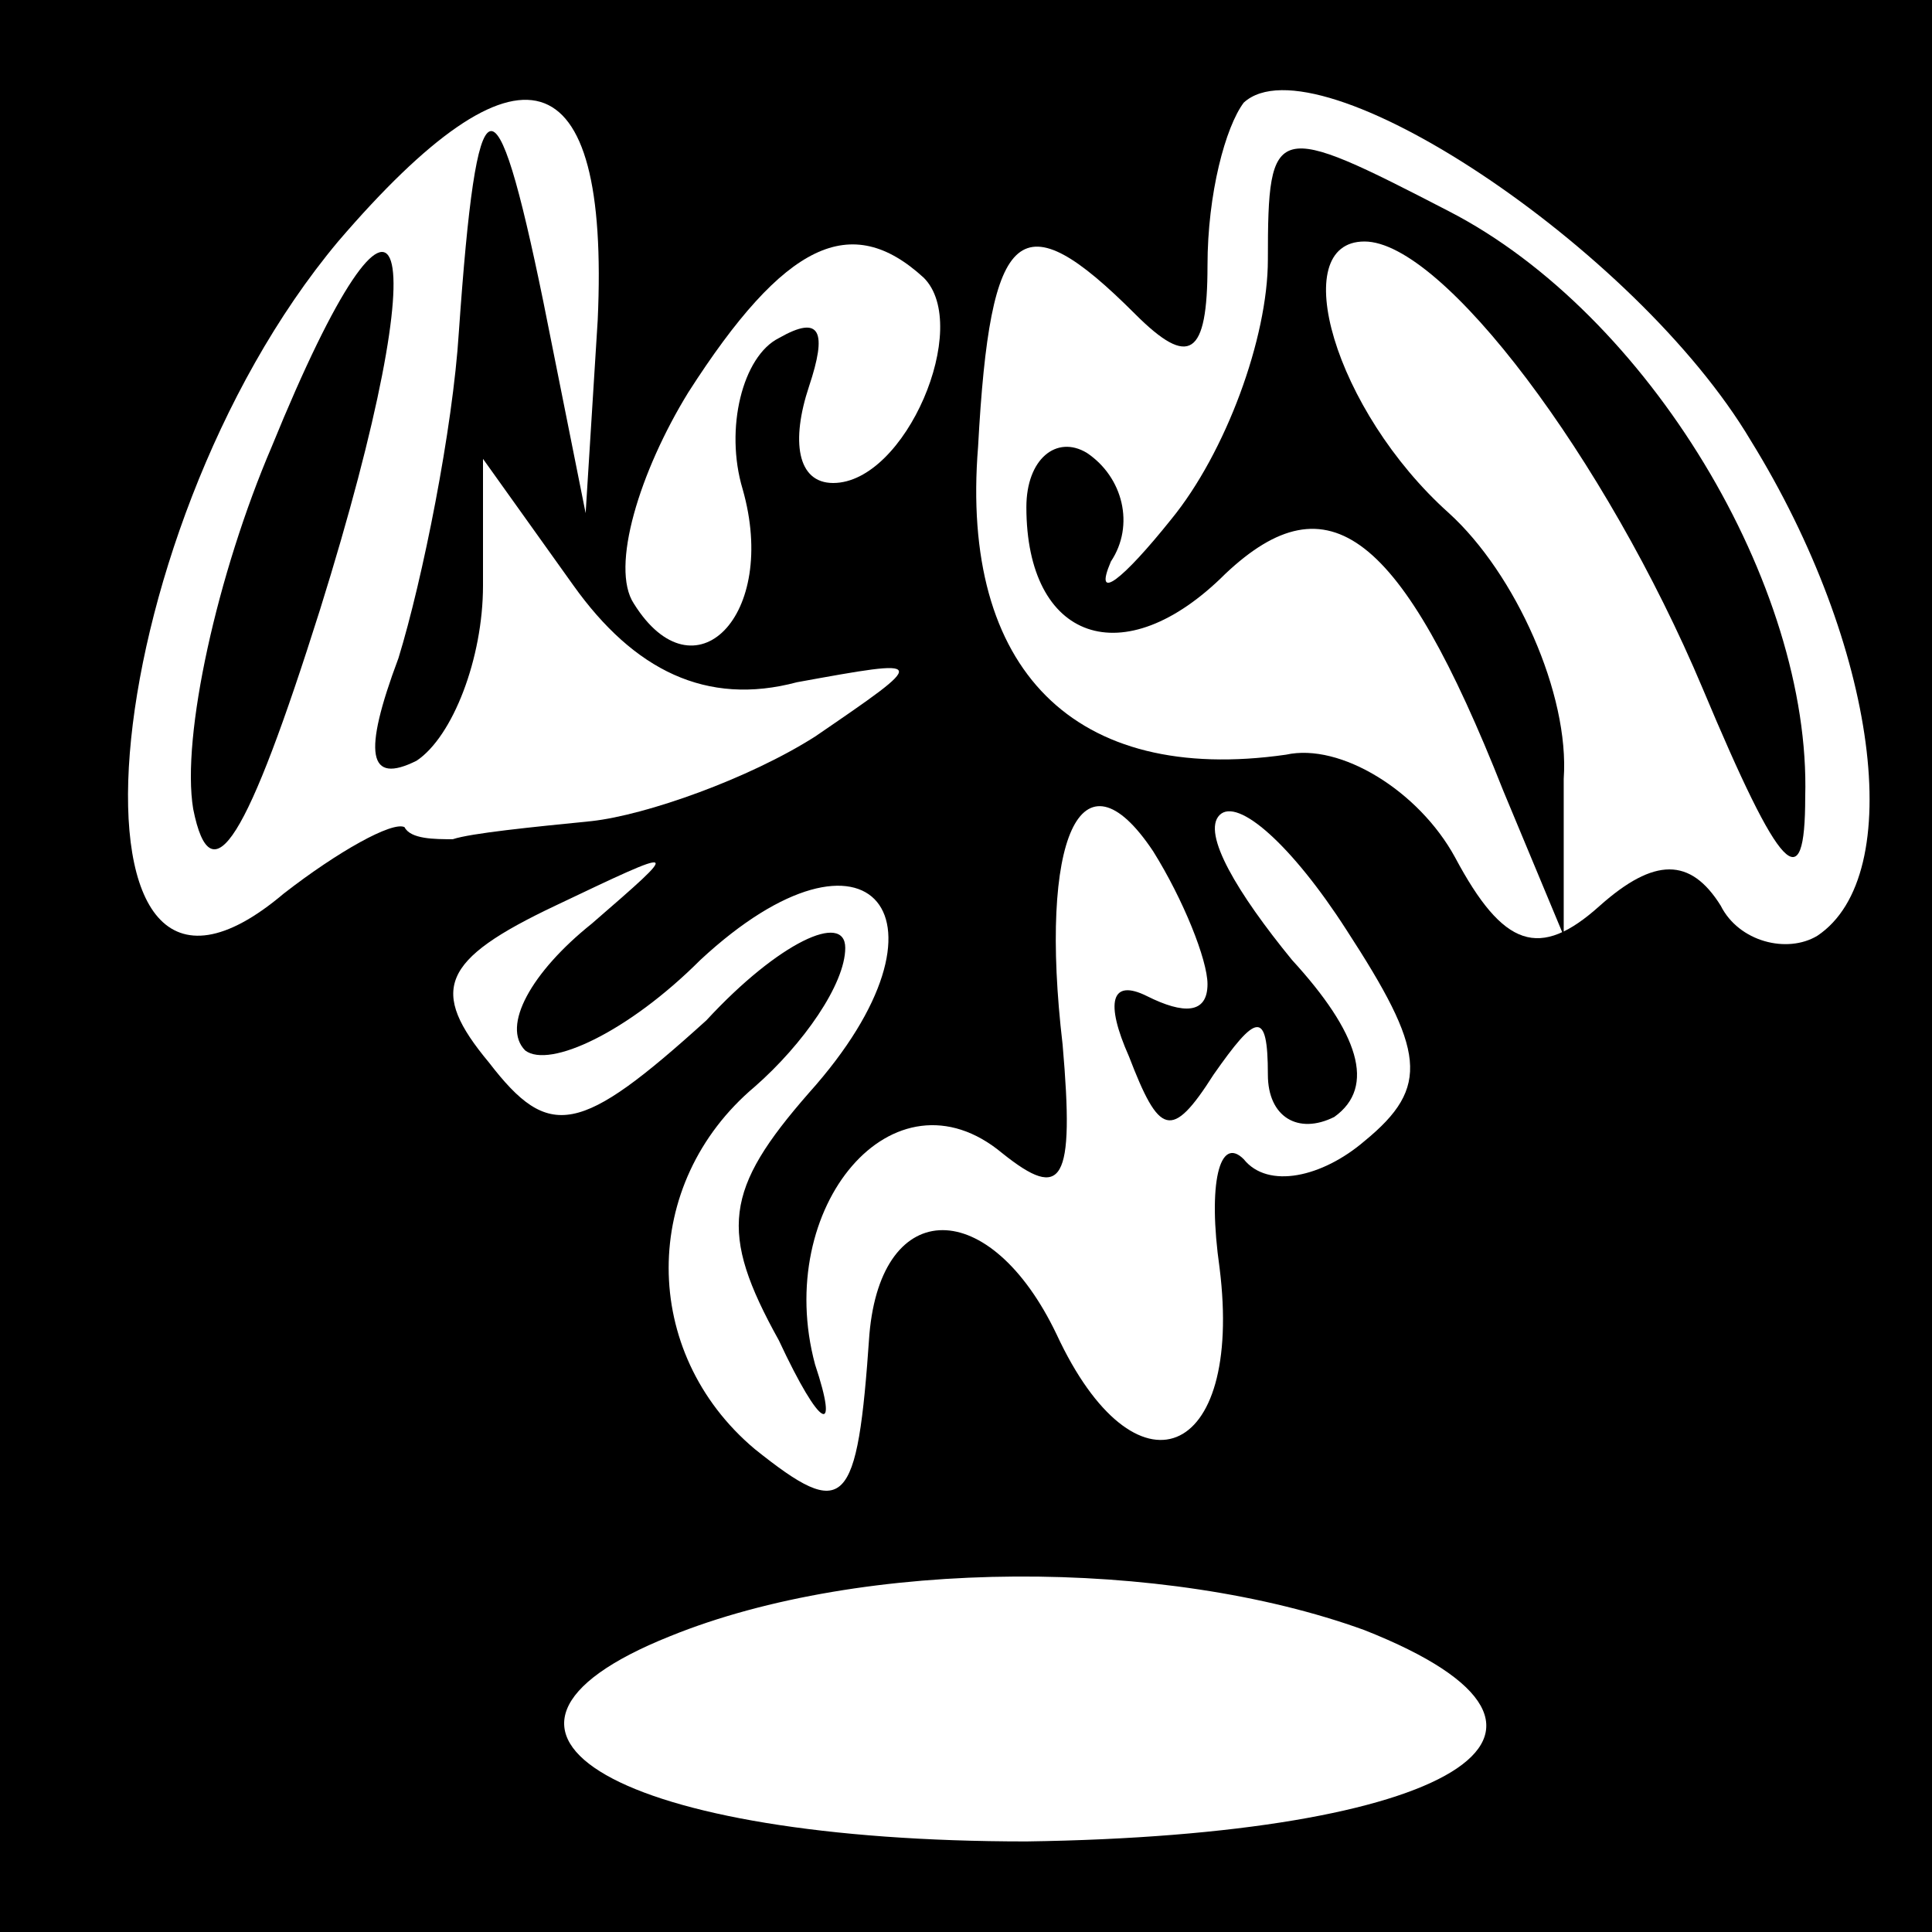 <?xml version="1.0" standalone="no"?>
<!DOCTYPE svg PUBLIC "-//W3C//DTD SVG 20010904//EN"
 "http://www.w3.org/TR/2001/REC-SVG-20010904/DTD/svg10.dtd">
<svg version="1.0" xmlns="http://www.w3.org/2000/svg"
 width="32pt" height="32pt" viewBox="0 0 32 32"
 preserveAspectRatio="xMidYMid meet">
<rect x="0" y="0" width="32" height="32" fill="#808080" stroke="none"/>
<g transform="translate(0,32) scale(0.1,-0.1)"
fill="#000000" stroke="none">
<path fill="#000000" stroke="none" d="M0 160 l0 -160 160 0 160 0 0 160 0
160 -160 0 -160 0 0 -160z"/>
<path fill="#ffffff" stroke="none" d="M99 267 l-2 -32 -7 35 c-8 39 -11 38
-14 -5 -1 -16 -6 -41 -10 -54 -6 -16 -5 -21 3 -17 6 4 11 17 11 29 l0 21 15
-21 c10 -14 22 -20 37 -16 22 4 22 4 3 -9 -11 -7 -28 -13 -37 -14 -10 -1 -20
-2 -23 -3 -3 0 -7 0 -8 2 -2 1 -11 -4 -20 -11 -39 -33 -32 59 9 108 30 35 45
31 43 -13z"/>
<path fill="#ffffff" stroke="none" d="M290 247 c21 -34 26 -72 11 -82 -5 -3
-13 -1 -16 5 -5 8 -11 8 -20 0 -10 -9 -16 -7 -24 8 -6 11 -19 19 -28 17 -35
-5 -54 14 -51 51 2 37 7 41 26 22 9 -9 12 -7 12 8 0 12 3 23 6 27 12 11 65
-24 84 -56z"/>
<path fill="#ffffff" stroke="none" d="M153 274 c8 -8 -3 -34 -15 -34 -6 0 -7
7 -4 16 3 9 2 12 -5 8 -6 -3 -9 -15 -6 -25 6 -21 -8 -35 -18 -19 -4 6 1 22 9
35 16 25 27 30 39 19z"/>
<path fill="#ffffff" stroke="none" d="M200 157 c0 -5 -4 -5 -10 -2 -6 3 -7
-1 -3 -10 5 -13 7 -14 14 -3 7 10 9 11 9 0 0 -7 5 -10 11 -7 7 5 4 14 -7 26
-9 11 -15 21 -12 24 3 3 12 -5 21 -19 13 -20 14 -26 3 -35 -7 -6 -16 -8 -20
-3 -4 4 -6 -4 -4 -18 4 -32 -14 -39 -27 -11 -11 23 -29 23 -31 0 -2 -29 -4
-31 -19 -19 -19 16 -19 44 0 60 8 7 15 17 15 23 0 6 -11 1 -23 -12 -21 -19
-26 -20 -36 -7 -10 12 -8 17 11 26 21 10 21 10 6 -3 -10 -8 -15 -17 -11 -21 4
-3 17 3 29 15 28 26 44 7 18 -22 -14 -16 -15 -23 -5 -41 7 -15 10 -16 6 -4 -7
26 13 50 31 35 10 -8 12 -5 10 18 -4 34 3 50 15 32 5 -8 9 -18 9 -22z"/>
<path fill="#ffffff" stroke="none" d="M226 50 c43 -17 14 -34 -56 -35 -67 0
-99 18 -59 34 32 13 82 13 115 1z"/>
<path fill="#000000" stroke="none" d="M45 246 c-9 -21 -15 -48 -13 -60 3 -15
9 -5 21 33 20 64 14 81 -8 27z"/>
<path fill="#000000" stroke="none" d="M210 277 c0 -13 -7 -32 -16 -43 -8 -10
-13 -14 -10 -7 4 6 2 14 -4 18 -5 3 -10 -1 -10 -9 0 -22 16 -28 33 -11 17 16
29 7 46 -36 l10 -24 0 26 c1 14 -8 34 -19 44 -19 17 -27 45 -14 45 13 0 40
-36 56 -74 13 -31 17 -35 17 -18 1 35 -26 80 -59 97 -29 15 -30 15 -30 -8z"/>
</g>
</svg>

